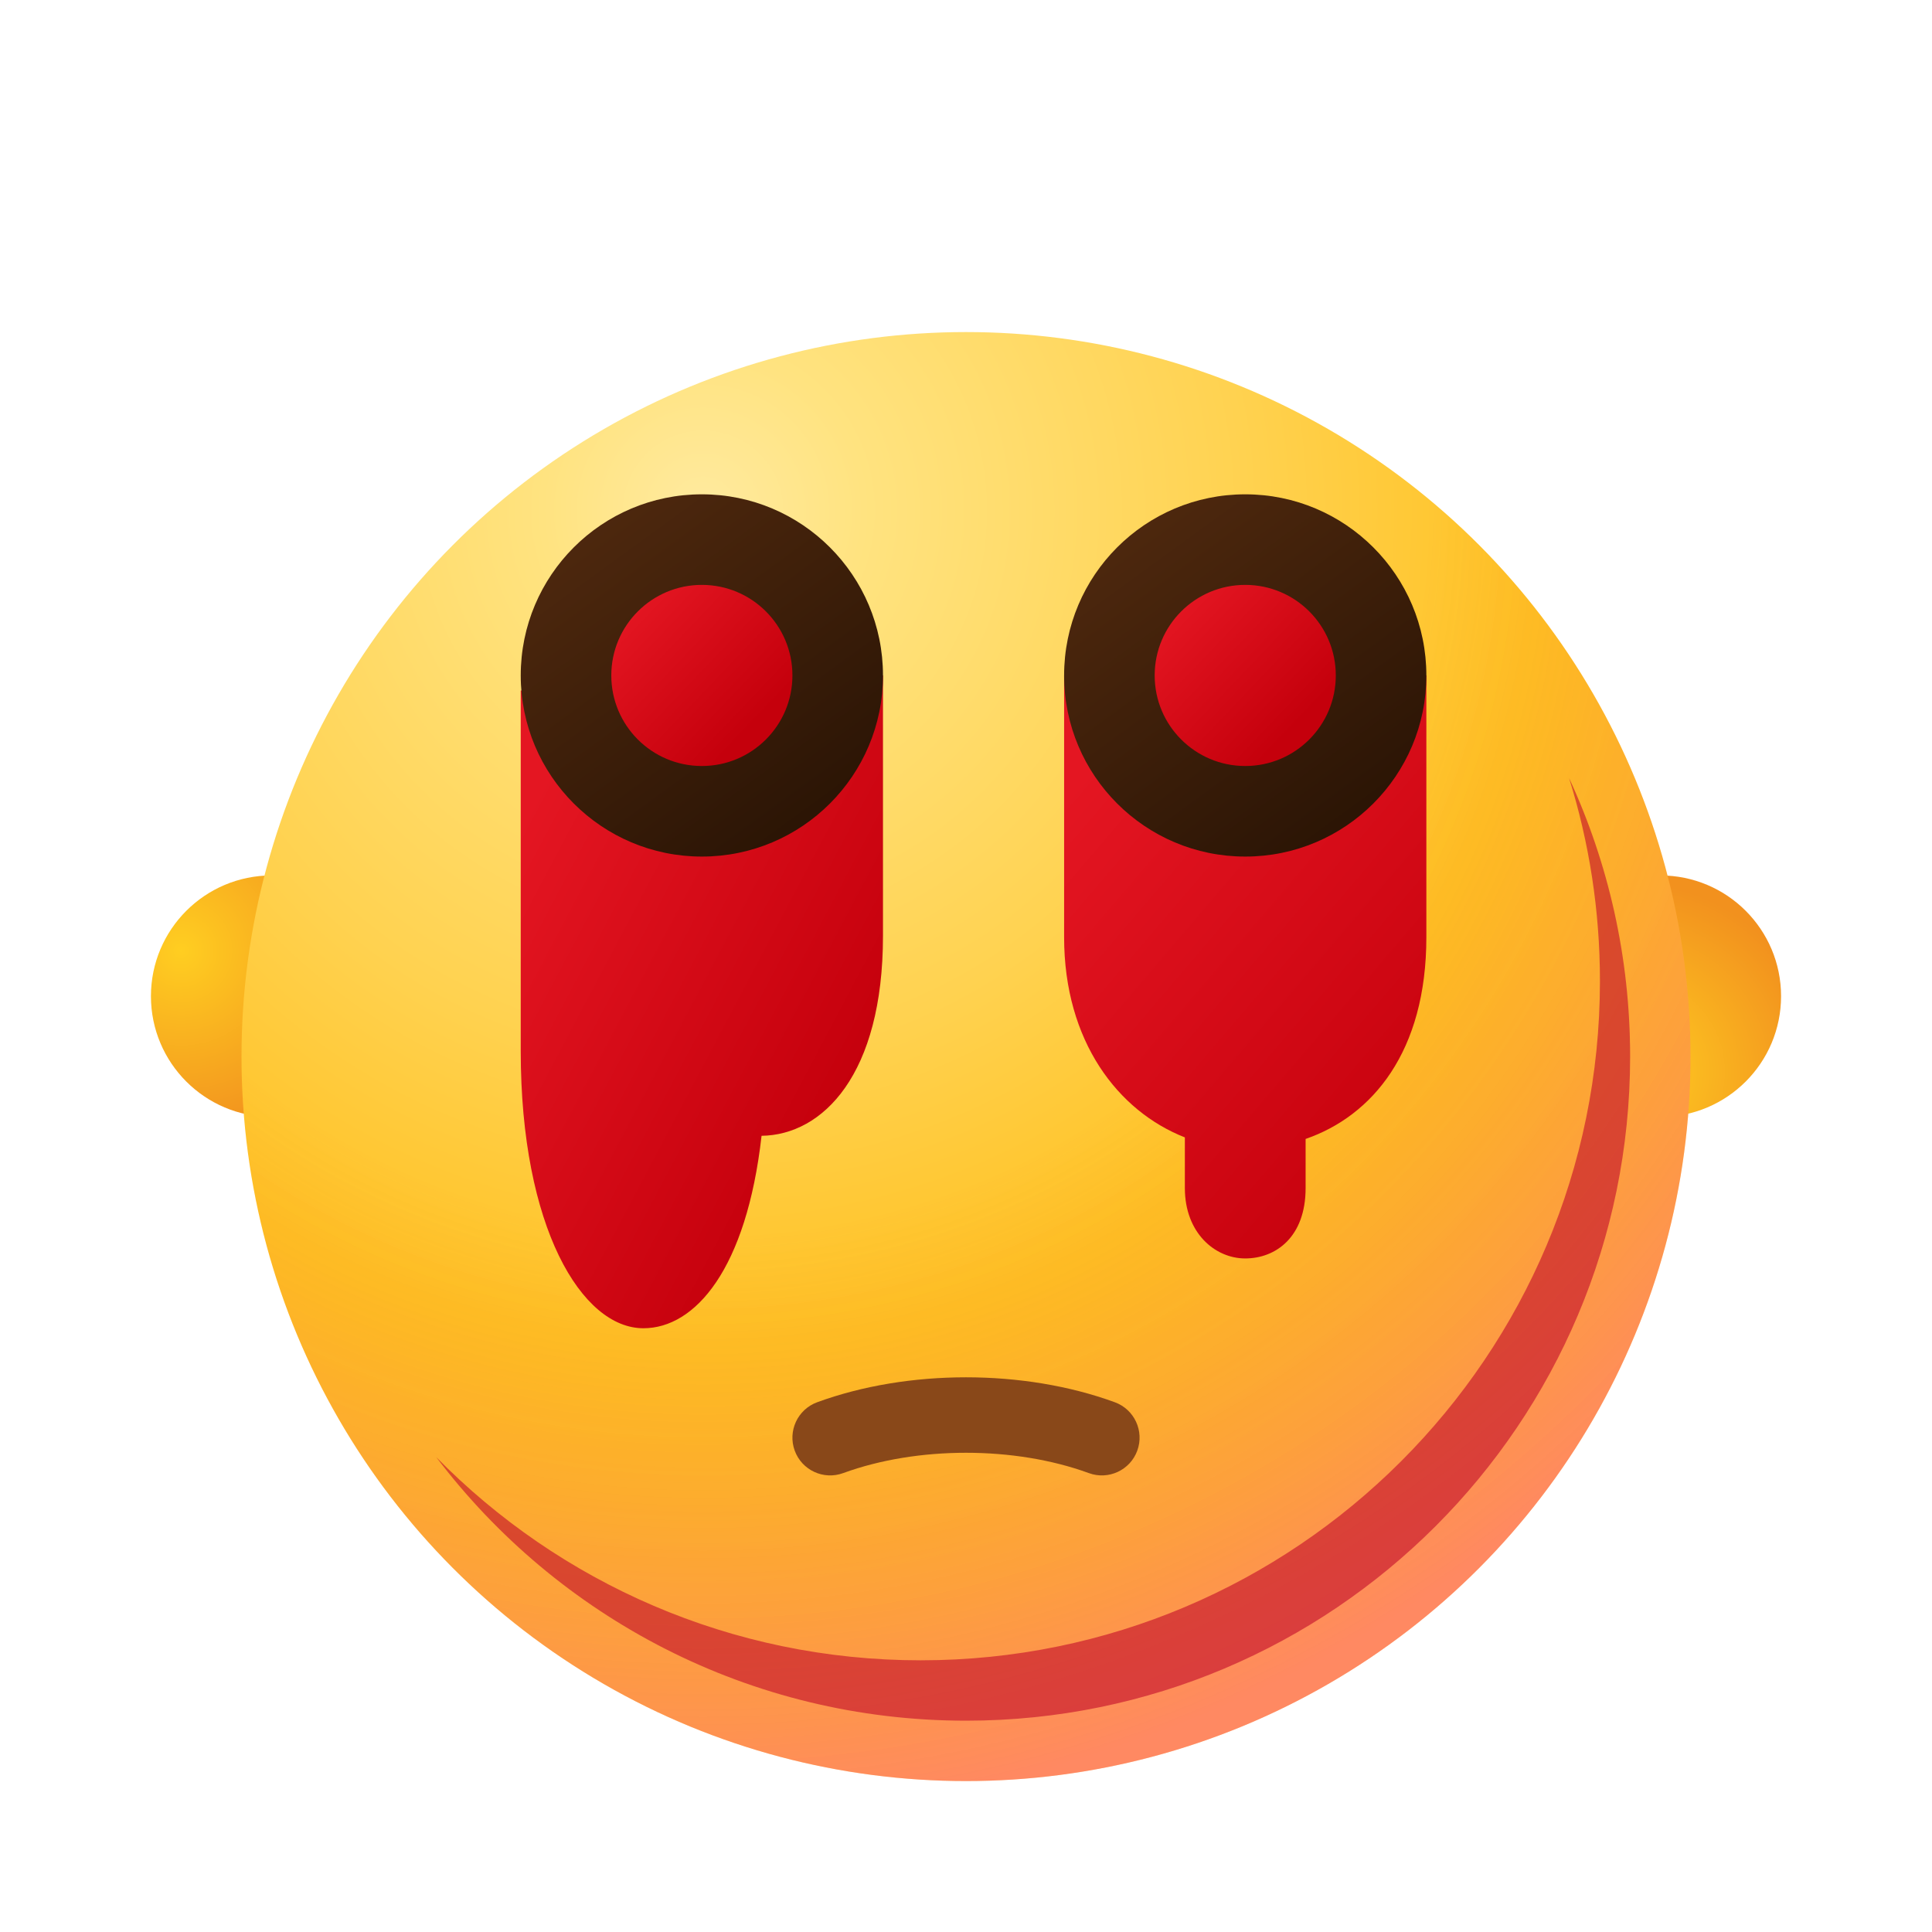 <svg width="1024" height="1024" fill="none" xmlns="http://www.w3.org/2000/svg"><circle cx="144" cy="528" r="64" fill="url(#paint0_radial_284:2737)"/><circle r="64" transform="matrix(-1 0 0 1 880 528)" fill="url(#paint1_radial_284:2737)"/><circle cx="512" cy="560" r="384" fill="url(#paint2_radial_284:2737)"/><circle cx="512" cy="560" r="384" fill="url(#paint3_radial_284:2737)"/><g filter="url(#filter0_f_284:2737)"><path d="M488.002 880.001c198.823 0 360.001-161.177 360.001-360 0-37.495-5.733-73.652-16.369-107.642 20.774 44.9 32.366 94.916 32.366 147.64 0 194.405-157.596 352-352 352-114.668 0-216.529-54.829-280.797-139.7 65.316 66.474 156.243 107.702 256.799 107.702z" fill="#C1092A" fill-opacity=".6"/></g><g filter="url(#filter1_ddi_284:2737)"><path fill-rule="evenodd" clip-rule="evenodd" d="M399.644 591.996C432.059 591.578 464 559.586 464 485.98V348H334v8h-62v191.137C272 640.595 304.365 694 337 694c27.41 0 54.631-31.2 62.644-102.004z" fill="url(#paint4_linear_284:2737)"/></g><g filter="url(#filter2_ddi_284:2737)"><path fill-rule="evenodd" clip-rule="evenodd" d="M688 593.671c35.326-12.23 64-46.197 64-106.938V348H560v138.733c0 55.309 28.674 92.259 64 106.11v26.876c0 23.724 15.933 37.28 32 37.28 16.066 0 32-11.226 32-37.28v-26.048z" fill="url(#paint5_linear_284:2737)"/></g><g filter="url(#filter3_ddi_284:2737)"><path d="M464 348c0 53.019-42.981 96-96 96s-96-42.981-96-96 42.981-96 96-96 96 42.981 96 96z" fill="url(#paint6_linear_284:2737)"/></g><g filter="url(#filter4_ddi_284:2737)"><path d="M752 348c0 53.019-42.981 96-96 96s-96-42.981-96-96 42.981-96 96-96 96 42.981 96 96z" fill="url(#paint7_linear_284:2737)"/></g><g filter="url(#filter5_ddi_284:2737)"><path d="M416 348c0 26.51-21.49 48-48 48s-48-21.49-48-48 21.49-48 48-48 48 21.49 48 48z" fill="url(#paint8_linear_284:2737)"/></g><g filter="url(#filter6_ddi_284:2737)"><path d="M704 348c0 26.51-21.49 48-48 48s-48-21.49-48-48 21.49-48 48-48 48 21.49 48 48z" fill="url(#paint9_linear_284:2737)"/></g><g filter="url(#filter7_ddii_284:2737)"><path fill-rule="evenodd" clip-rule="evenodd" d="M577.129 760.783c-39.302-14.377-90.957-14.377-130.259 0-10.373 3.794-21.858-1.539-25.653-11.912-3.795-10.374 1.538-21.859 11.912-25.654 48.175-17.623 109.566-17.623 157.741 0 10.374 3.795 15.707 15.28 11.912 25.654-3.794 10.373-15.28 15.706-25.653 11.912z" fill="#894819"/></g><defs><filter id="filter0_f_284:2737" x="159.203" y="340.359" width="776.797" height="643.64" filterUnits="userSpaceOnUse" color-interpolation-filters="sRGB"><feFlood flood-opacity="0" result="BackgroundImageFix"/><feBlend in="SourceGraphic" in2="BackgroundImageFix" result="shape"/><feGaussianBlur stdDeviation="36" result="effect1_foregroundBlur_284:2737"/></filter><filter id="filter1_ddi_284:2737" x="264" y="344" width="208" height="362" filterUnits="userSpaceOnUse" color-interpolation-filters="sRGB"><feFlood flood-opacity="0" result="BackgroundImageFix"/><feColorMatrix in="SourceAlpha" values="0 0 0 0 0 0 0 0 0 0 0 0 0 0 0 0 0 0 127 0" result="hardAlpha"/><feOffset dy="4"/><feGaussianBlur stdDeviation="4"/><feComposite in2="hardAlpha" operator="out"/><feColorMatrix values="0 0 0 0 0.357 0 0 0 0 0.031 0 0 0 0 0.384 0 0 0 0.4 0"/><feBlend in2="BackgroundImageFix" result="effect1_dropShadow_284:2737"/><feColorMatrix in="SourceAlpha" values="0 0 0 0 0 0 0 0 0 0 0 0 0 0 0 0 0 0 127 0" result="hardAlpha"/><feOffset dy="2"/><feGaussianBlur stdDeviation="2"/><feComposite in2="hardAlpha" operator="out"/><feColorMatrix values="0 0 0 0 0.357 0 0 0 0 0.031 0 0 0 0 0.384 0 0 0 0.2 0"/><feBlend in2="effect1_dropShadow_284:2737" result="effect2_dropShadow_284:2737"/><feBlend in="SourceGraphic" in2="effect2_dropShadow_284:2737" result="shape"/><feColorMatrix in="SourceAlpha" values="0 0 0 0 0 0 0 0 0 0 0 0 0 0 0 0 0 0 127 0" result="hardAlpha"/><feOffset dx="4" dy="4"/><feGaussianBlur stdDeviation="6"/><feComposite in2="hardAlpha" operator="arithmetic" k2="-1" k3="1"/><feColorMatrix values="0 0 0 0 0.704 0 0 0 0 0.418 0 0 0 0 0.227 0 0 0 0.4 0"/><feBlend in2="shape" result="effect3_innerShadow_284:2737"/></filter><filter id="filter2_ddi_284:2737" x="552" y="344" width="208" height="324.999" filterUnits="userSpaceOnUse" color-interpolation-filters="sRGB"><feFlood flood-opacity="0" result="BackgroundImageFix"/><feColorMatrix in="SourceAlpha" values="0 0 0 0 0 0 0 0 0 0 0 0 0 0 0 0 0 0 127 0" result="hardAlpha"/><feOffset dy="4"/><feGaussianBlur stdDeviation="4"/><feComposite in2="hardAlpha" operator="out"/><feColorMatrix values="0 0 0 0 0.357 0 0 0 0 0.031 0 0 0 0 0.384 0 0 0 0.4 0"/><feBlend in2="BackgroundImageFix" result="effect1_dropShadow_284:2737"/><feColorMatrix in="SourceAlpha" values="0 0 0 0 0 0 0 0 0 0 0 0 0 0 0 0 0 0 127 0" result="hardAlpha"/><feOffset dy="2"/><feGaussianBlur stdDeviation="2"/><feComposite in2="hardAlpha" operator="out"/><feColorMatrix values="0 0 0 0 0.357 0 0 0 0 0.031 0 0 0 0 0.384 0 0 0 0.2 0"/><feBlend in2="effect1_dropShadow_284:2737" result="effect2_dropShadow_284:2737"/><feBlend in="SourceGraphic" in2="effect2_dropShadow_284:2737" result="shape"/><feColorMatrix in="SourceAlpha" values="0 0 0 0 0 0 0 0 0 0 0 0 0 0 0 0 0 0 127 0" result="hardAlpha"/><feOffset dx="4" dy="4"/><feGaussianBlur stdDeviation="6"/><feComposite in2="hardAlpha" operator="arithmetic" k2="-1" k3="1"/><feColorMatrix values="0 0 0 0 0.704 0 0 0 0 0.418 0 0 0 0 0.227 0 0 0 0.4 0"/><feBlend in2="shape" result="effect3_innerShadow_284:2737"/></filter><filter id="filter3_ddi_284:2737" x="264" y="248" width="208" height="208" filterUnits="userSpaceOnUse" color-interpolation-filters="sRGB"><feFlood flood-opacity="0" result="BackgroundImageFix"/><feColorMatrix in="SourceAlpha" values="0 0 0 0 0 0 0 0 0 0 0 0 0 0 0 0 0 0 127 0" result="hardAlpha"/><feOffset dy="4"/><feGaussianBlur stdDeviation="4"/><feComposite in2="hardAlpha" operator="out"/><feColorMatrix values="0 0 0 0 0.357 0 0 0 0 0.031 0 0 0 0 0.384 0 0 0 0.4 0"/><feBlend in2="BackgroundImageFix" result="effect1_dropShadow_284:2737"/><feColorMatrix in="SourceAlpha" values="0 0 0 0 0 0 0 0 0 0 0 0 0 0 0 0 0 0 127 0" result="hardAlpha"/><feOffset dy="2"/><feGaussianBlur stdDeviation="2"/><feComposite in2="hardAlpha" operator="out"/><feColorMatrix values="0 0 0 0 0.357 0 0 0 0 0.031 0 0 0 0 0.384 0 0 0 0.2 0"/><feBlend in2="effect1_dropShadow_284:2737" result="effect2_dropShadow_284:2737"/><feBlend in="SourceGraphic" in2="effect2_dropShadow_284:2737" result="shape"/><feColorMatrix in="SourceAlpha" values="0 0 0 0 0 0 0 0 0 0 0 0 0 0 0 0 0 0 127 0" result="hardAlpha"/><feOffset dx="4" dy="4"/><feGaussianBlur stdDeviation="6"/><feComposite in2="hardAlpha" operator="arithmetic" k2="-1" k3="1"/><feColorMatrix values="0 0 0 0 0.704 0 0 0 0 0.418 0 0 0 0 0.227 0 0 0 0.4 0"/><feBlend in2="shape" result="effect3_innerShadow_284:2737"/></filter><filter id="filter4_ddi_284:2737" x="552" y="248" width="208" height="208" filterUnits="userSpaceOnUse" color-interpolation-filters="sRGB"><feFlood flood-opacity="0" result="BackgroundImageFix"/><feColorMatrix in="SourceAlpha" values="0 0 0 0 0 0 0 0 0 0 0 0 0 0 0 0 0 0 127 0" result="hardAlpha"/><feOffset dy="4"/><feGaussianBlur stdDeviation="4"/><feComposite in2="hardAlpha" operator="out"/><feColorMatrix values="0 0 0 0 0.357 0 0 0 0 0.031 0 0 0 0 0.384 0 0 0 0.4 0"/><feBlend in2="BackgroundImageFix" result="effect1_dropShadow_284:2737"/><feColorMatrix in="SourceAlpha" values="0 0 0 0 0 0 0 0 0 0 0 0 0 0 0 0 0 0 127 0" result="hardAlpha"/><feOffset dy="2"/><feGaussianBlur stdDeviation="2"/><feComposite in2="hardAlpha" operator="out"/><feColorMatrix values="0 0 0 0 0.357 0 0 0 0 0.031 0 0 0 0 0.384 0 0 0 0.2 0"/><feBlend in2="effect1_dropShadow_284:2737" result="effect2_dropShadow_284:2737"/><feBlend in="SourceGraphic" in2="effect2_dropShadow_284:2737" result="shape"/><feColorMatrix in="SourceAlpha" values="0 0 0 0 0 0 0 0 0 0 0 0 0 0 0 0 0 0 127 0" result="hardAlpha"/><feOffset dx="4" dy="4"/><feGaussianBlur stdDeviation="6"/><feComposite in2="hardAlpha" operator="arithmetic" k2="-1" k3="1"/><feColorMatrix values="0 0 0 0 0.704 0 0 0 0 0.418 0 0 0 0 0.227 0 0 0 0.4 0"/><feBlend in2="shape" result="effect3_innerShadow_284:2737"/></filter><filter id="filter5_ddi_284:2737" x="312" y="296" width="112" height="112" filterUnits="userSpaceOnUse" color-interpolation-filters="sRGB"><feFlood flood-opacity="0" result="BackgroundImageFix"/><feColorMatrix in="SourceAlpha" values="0 0 0 0 0 0 0 0 0 0 0 0 0 0 0 0 0 0 127 0" result="hardAlpha"/><feOffset dy="4"/><feGaussianBlur stdDeviation="4"/><feComposite in2="hardAlpha" operator="out"/><feColorMatrix values="0 0 0 0 0.357 0 0 0 0 0.031 0 0 0 0 0.384 0 0 0 0.4 0"/><feBlend in2="BackgroundImageFix" result="effect1_dropShadow_284:2737"/><feColorMatrix in="SourceAlpha" values="0 0 0 0 0 0 0 0 0 0 0 0 0 0 0 0 0 0 127 0" result="hardAlpha"/><feOffset dy="2"/><feGaussianBlur stdDeviation="2"/><feComposite in2="hardAlpha" operator="out"/><feColorMatrix values="0 0 0 0 0.357 0 0 0 0 0.031 0 0 0 0 0.384 0 0 0 0.2 0"/><feBlend in2="effect1_dropShadow_284:2737" result="effect2_dropShadow_284:2737"/><feBlend in="SourceGraphic" in2="effect2_dropShadow_284:2737" result="shape"/><feColorMatrix in="SourceAlpha" values="0 0 0 0 0 0 0 0 0 0 0 0 0 0 0 0 0 0 127 0" result="hardAlpha"/><feOffset dx="4" dy="4"/><feGaussianBlur stdDeviation="6"/><feComposite in2="hardAlpha" operator="arithmetic" k2="-1" k3="1"/><feColorMatrix values="0 0 0 0 0.704 0 0 0 0 0.418 0 0 0 0 0.227 0 0 0 0.4 0"/><feBlend in2="shape" result="effect3_innerShadow_284:2737"/></filter><filter id="filter6_ddi_284:2737" x="600" y="296" width="112" height="112" filterUnits="userSpaceOnUse" color-interpolation-filters="sRGB"><feFlood flood-opacity="0" result="BackgroundImageFix"/><feColorMatrix in="SourceAlpha" values="0 0 0 0 0 0 0 0 0 0 0 0 0 0 0 0 0 0 127 0" result="hardAlpha"/><feOffset dy="4"/><feGaussianBlur stdDeviation="4"/><feComposite in2="hardAlpha" operator="out"/><feColorMatrix values="0 0 0 0 0.357 0 0 0 0 0.031 0 0 0 0 0.384 0 0 0 0.4 0"/><feBlend in2="BackgroundImageFix" result="effect1_dropShadow_284:2737"/><feColorMatrix in="SourceAlpha" values="0 0 0 0 0 0 0 0 0 0 0 0 0 0 0 0 0 0 127 0" result="hardAlpha"/><feOffset dy="2"/><feGaussianBlur stdDeviation="2"/><feComposite in2="hardAlpha" operator="out"/><feColorMatrix values="0 0 0 0 0.357 0 0 0 0 0.031 0 0 0 0 0.384 0 0 0 0.2 0"/><feBlend in2="effect1_dropShadow_284:2737" result="effect2_dropShadow_284:2737"/><feBlend in="SourceGraphic" in2="effect2_dropShadow_284:2737" result="shape"/><feColorMatrix in="SourceAlpha" values="0 0 0 0 0 0 0 0 0 0 0 0 0 0 0 0 0 0 127 0" result="hardAlpha"/><feOffset dx="4" dy="4"/><feGaussianBlur stdDeviation="6"/><feComposite in2="hardAlpha" operator="arithmetic" k2="-1" k3="1"/><feColorMatrix values="0 0 0 0 0.704 0 0 0 0 0.418 0 0 0 0 0.227 0 0 0 0.4 0"/><feBlend in2="shape" result="effect3_innerShadow_284:2737"/></filter><filter id="filter7_ddii_284:2737" x="387.994" y="694" width="248.012" height="116.006" filterUnits="userSpaceOnUse" color-interpolation-filters="sRGB"><feFlood flood-opacity="0" result="BackgroundImageFix"/><feColorMatrix in="SourceAlpha" values="0 0 0 0 0 0 0 0 0 0 0 0 0 0 0 0 0 0 127 0" result="hardAlpha"/><feOffset dy="16"/><feGaussianBlur stdDeviation="16"/><feColorMatrix values="0 0 0 0 0.282 0 0 0 0 0.055 0 0 0 0 0.302 0 0 0 0.2 0"/><feBlend in2="BackgroundImageFix" result="effect1_dropShadow_284:2737"/><feColorMatrix in="SourceAlpha" values="0 0 0 0 0 0 0 0 0 0 0 0 0 0 0 0 0 0 127 0" result="hardAlpha"/><feOffset dy="4"/><feGaussianBlur stdDeviation="4"/><feComposite in2="hardAlpha" operator="out"/><feColorMatrix values="0 0 0 0 0.282 0 0 0 0 0.055 0 0 0 0 0.302 0 0 0 0.2 0"/><feBlend in2="effect1_dropShadow_284:2737" result="effect2_dropShadow_284:2737"/><feBlend in="SourceGraphic" in2="effect2_dropShadow_284:2737" result="shape"/><feColorMatrix in="SourceAlpha" values="0 0 0 0 0 0 0 0 0 0 0 0 0 0 0 0 0 0 127 0" result="hardAlpha"/><feOffset dx="6" dy="6"/><feGaussianBlur stdDeviation="16"/><feComposite in2="hardAlpha" operator="arithmetic" k2="-1" k3="1"/><feColorMatrix values="0 0 0 0 0.763 0 0 0 0 0.389 0 0 0 0 0.122 0 0 0 1 0"/><feBlend in2="shape" result="effect3_innerShadow_284:2737"/><feColorMatrix in="SourceAlpha" values="0 0 0 0 0 0 0 0 0 0 0 0 0 0 0 0 0 0 127 0" result="hardAlpha"/><feOffset dx="-6" dy="-6"/><feGaussianBlur stdDeviation="16"/><feComposite in2="hardAlpha" operator="arithmetic" k2="-1" k3="1"/><feColorMatrix values="0 0 0 0 0.354 0 0 0 0 0.18 0 0 0 0 0.054 0 0 0 1 0"/><feBlend in2="effect3_innerShadow_284:2737" result="effect4_innerShadow_284:2737"/></filter><linearGradient id="paint4_linear_284:2737" x1="293.667" y1="384.167" x2="489.435" y2="487.698" gradientUnits="userSpaceOnUse"><stop stop-color="#E41622"/><stop offset="1" stop-color="#C5000C"/></linearGradient><linearGradient id="paint5_linear_284:2737" x1="592" y1="373.75" x2="805.879" y2="556.482" gradientUnits="userSpaceOnUse"><stop stop-color="#E41622"/><stop offset="1" stop-color="#C5000C"/></linearGradient><linearGradient id="paint6_linear_284:2737" x1="304" y1="268" x2="432" y2="444" gradientUnits="userSpaceOnUse"><stop stop-color="#4E280E"/><stop offset="1" stop-color="#281304"/></linearGradient><linearGradient id="paint7_linear_284:2737" x1="592" y1="268" x2="720" y2="444" gradientUnits="userSpaceOnUse"><stop stop-color="#4E280E"/><stop offset="1" stop-color="#281304"/></linearGradient><linearGradient id="paint8_linear_284:2737" x1="330.833" y1="310.035" x2="396.475" y2="372.592" gradientUnits="userSpaceOnUse"><stop stop-color="#E41622"/><stop offset="1" stop-color="#C5000C"/></linearGradient><linearGradient id="paint9_linear_284:2737" x1="618.833" y1="310.035" x2="684.475" y2="372.592" gradientUnits="userSpaceOnUse"><stop stop-color="#E41622"/><stop offset="1" stop-color="#C5000C"/></linearGradient><radialGradient id="paint0_radial_284:2737" cx="0" cy="0" r="1" gradientUnits="userSpaceOnUse" gradientTransform="rotate(61.389 -376.505 332.858) scale(100.24)"><stop stop-color="#FFCE21"/><stop offset="1" stop-color="#F2911E"/></radialGradient><radialGradient id="paint1_radial_284:2737" cx="0" cy="0" r="1" gradientUnits="userSpaceOnUse" gradientTransform="rotate(61.389 -25.69 33.476) scale(100.24)"><stop stop-color="#FFCE21"/><stop offset="1" stop-color="#F2911E"/></radialGradient><radialGradient id="paint2_radial_284:2737" cx="0" cy="0" r="1" gradientUnits="userSpaceOnUse" gradientTransform="rotate(78.559 21.72 365.859) scale(685.624)"><stop stop-color="#FFEA9F"/><stop offset=".123" stop-color="#FFE380"/><stop offset=".416" stop-color="#FFD250"/><stop offset=".644" stop-color="#FFC122"/><stop offset="1" stop-color="#FFB422"/></radialGradient><radialGradient id="paint3_radial_284:2737" cx="0" cy="0" r="1" gradientUnits="userSpaceOnUse" gradientTransform="rotate(78.559 21.72 365.859) scale(685.624)"><stop offset=".557" stop-color="#E35D12" stop-opacity="0"/><stop offset="1" stop-color="#FF24F6" stop-opacity=".3"/></radialGradient></defs></svg>